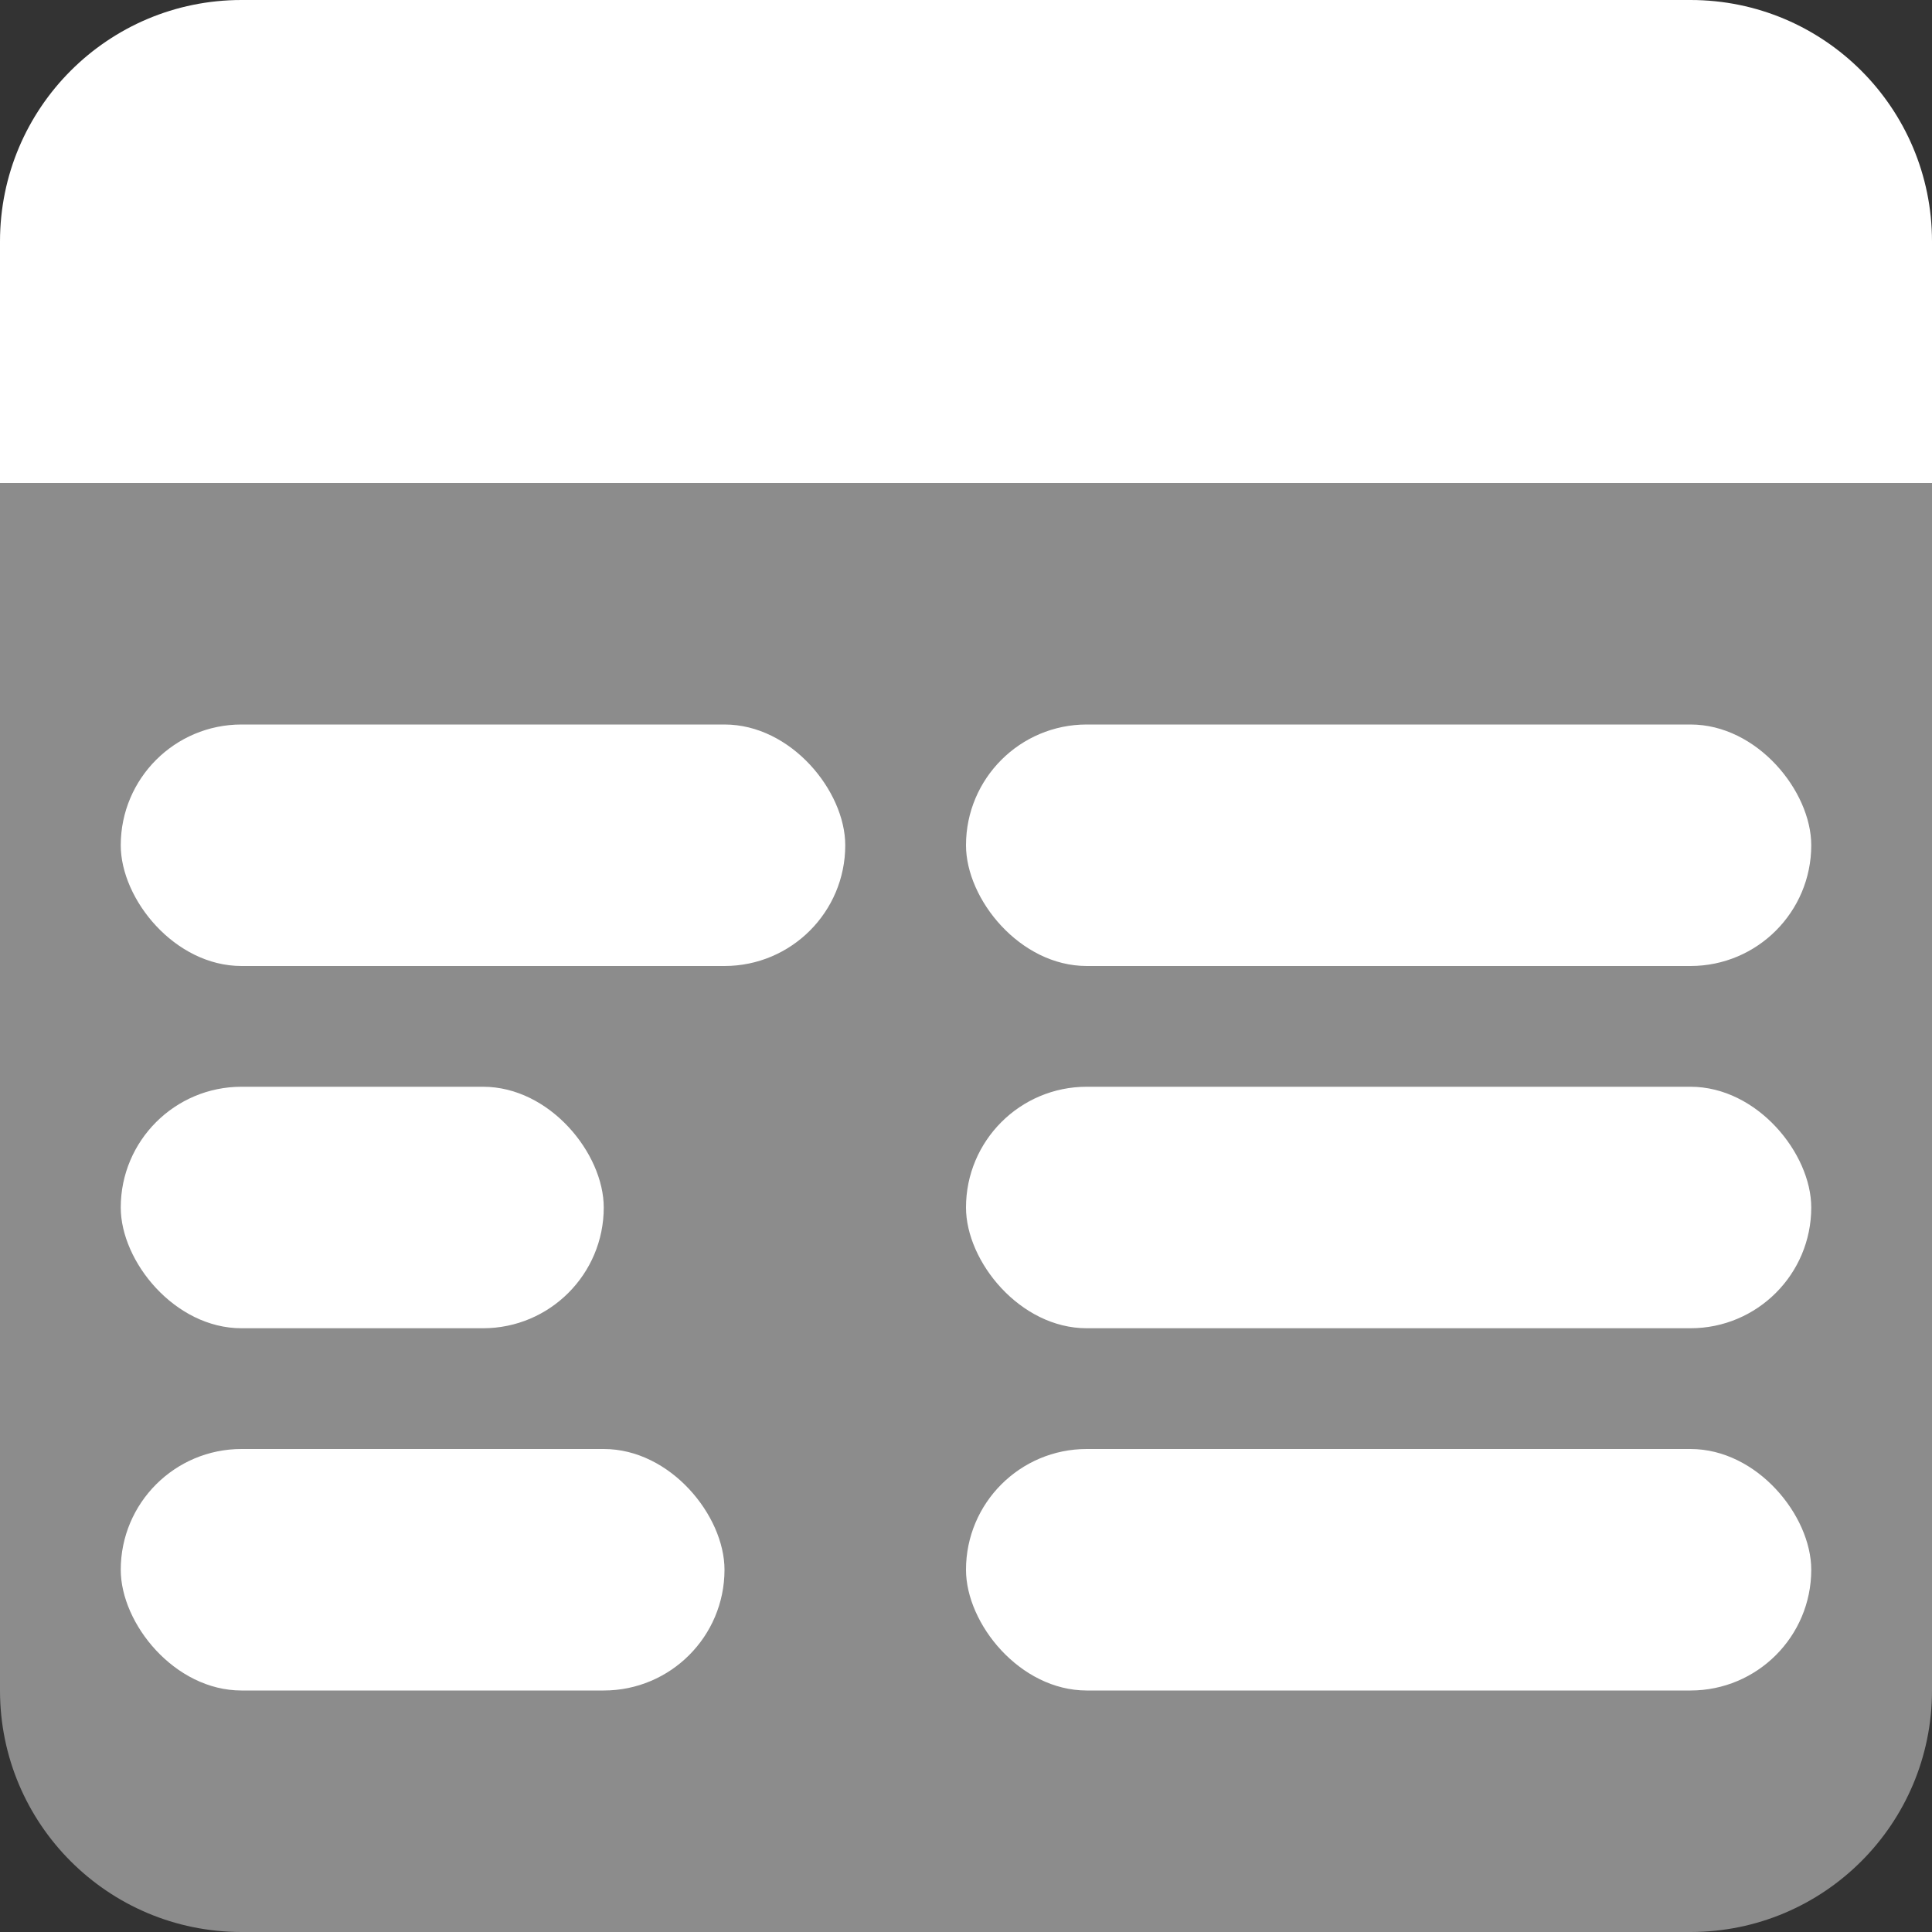 <svg width="16" height="16" viewBox="0 0 16 16" fill="none" xmlns="http://www.w3.org/2000/svg">
<rect x="0" y="0" width="16" height="16" fill="#333333" stroke="none"/>
<path d="M0 2C0 0.895 0.895 0 2 0H14C15.105 0 16 0.895 16 2V4H0V2Z" fill="white"/>
<path d="M0 4H16V14C16 15.105 15.105 16 14 16H2C0.895 16 0 15.105 0 14V4Z" fill="#8C8C8C"/>
<rect x="1" y="6" width="6" height="2" rx="1" fill="white"/>
<rect x="8" y="6" width="7" height="2" rx="1" fill="white"/>
<rect x="1" y="9" width="4" height="2" rx="1" fill="white"/>
<rect x="8" y="9" width="7" height="2" rx="1" fill="white"/>
<rect x="1" y="12" width="5" height="2" rx="1" fill="white"/>
<rect x="8" y="12" width="7" height="2" rx="1" fill="white"/>
</svg>
